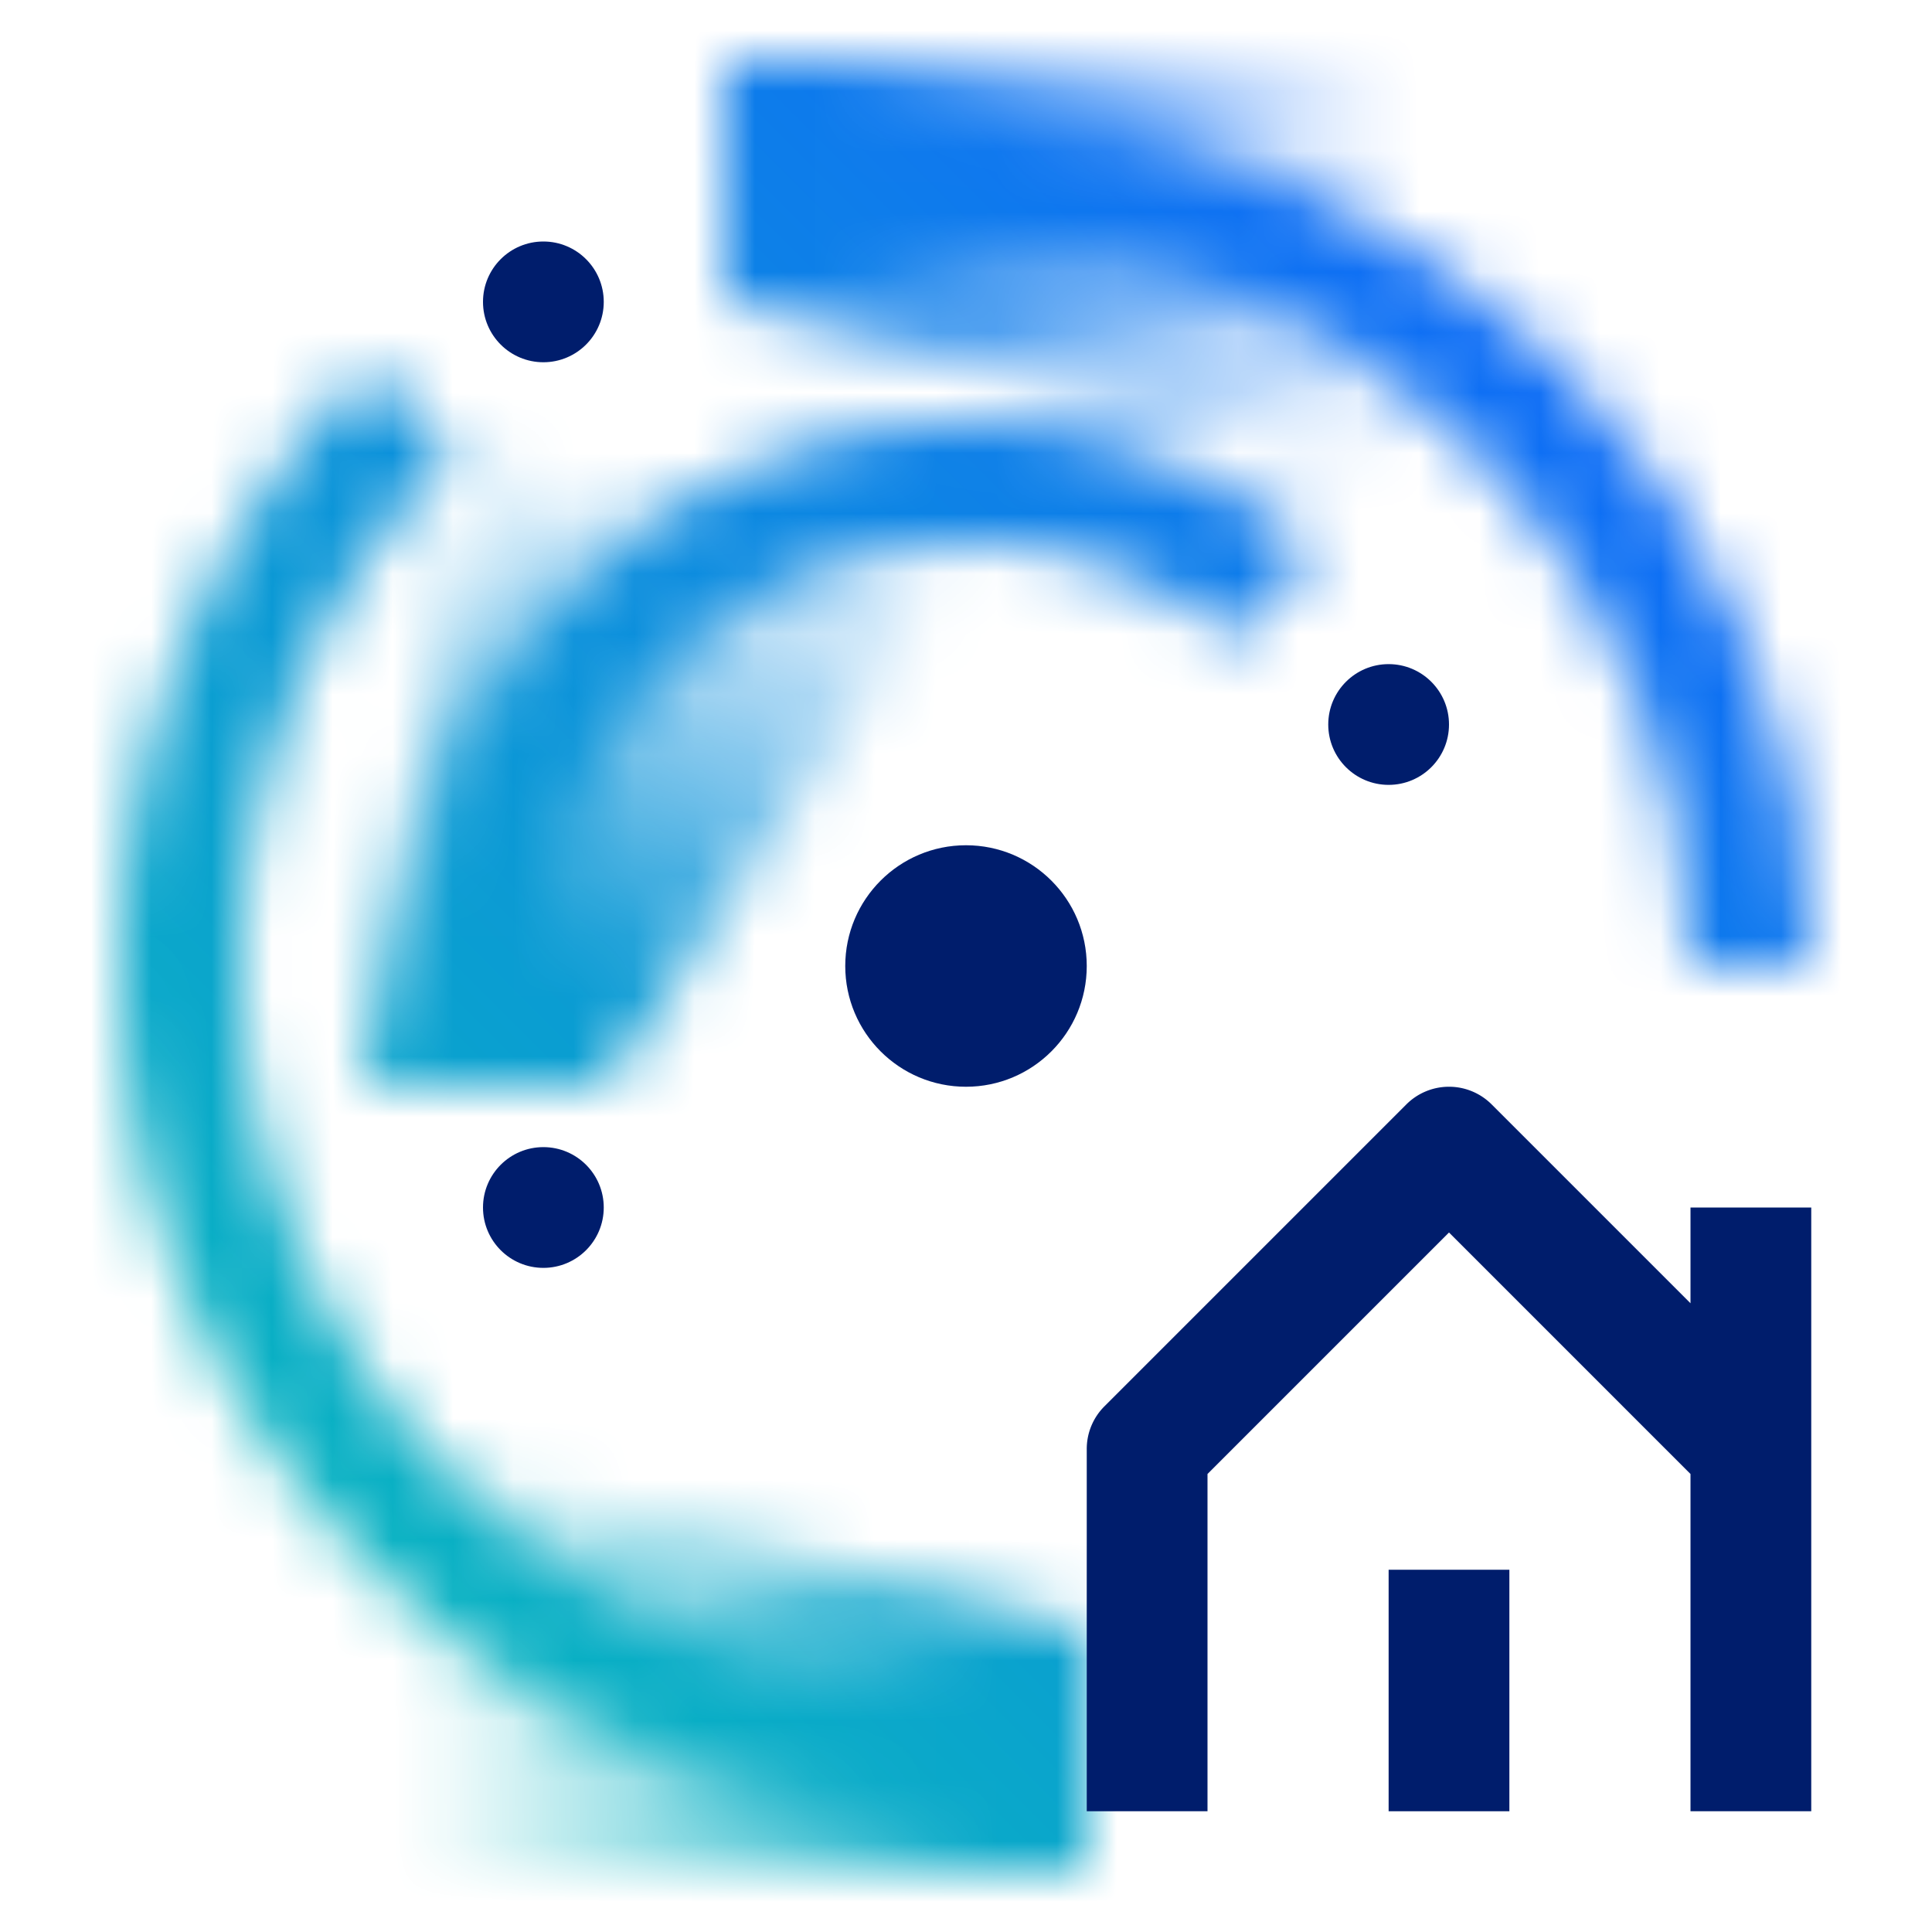 <svg id="ProductName" xmlns="http://www.w3.org/2000/svg" xmlns:xlink="http://www.w3.org/1999/xlink" viewBox="0 0 32 32"><defs><linearGradient id="2fged1n1nb" x1="-685.064" y1="-760.97" x2="-681.313" y2="-746.971" gradientTransform="matrix(-1 0 0 1 -672 765)" gradientUnits="userSpaceOnUse"><stop offset=".29" stop-opacity="0"/><stop offset=".87"/></linearGradient><linearGradient id="b1ep3evspa" x1="-1264.122" y1="27.5" x2="-1248.807" y2="27.5" gradientTransform="matrix(-1 0 0 1 -1242 0)" gradientUnits="userSpaceOnUse"><stop offset=".393"/><stop offset="1" stop-opacity="0"/></linearGradient><linearGradient id="f0o4jyhujc" x1="7.878" y1="-1486.5" x2="23.193" y2="-1486.5" gradientTransform="matrix(1 0 0 -1 0 -1482)" xlink:href="#b1ep3evspa"/><linearGradient id="4d6xn602ie" x1="-2514" y1="-2482" x2="-2482" y2="-2514" gradientTransform="matrix(1 0 0 -1 2514 -2482)" gradientUnits="userSpaceOnUse"><stop offset=".1" stop-color="#08bdba"/><stop offset=".9" stop-color="#0f62fe"/></linearGradient><mask id="6p1dsqq8pd" x="0" y="0" width="32" height="32" maskUnits="userSpaceOnUse"><path d="M4 16c0-3.308 1.346-6.308 3.519-8.481L6.101 6.101A13.953 13.953 0 0 0 2.001 16c0 7.732 6.268 14 14 14v-2c-6.617 0-12-5.383-12-12z" style="fill:#fff;stroke-width:0"/><path d="M9 16c0-3.86 3.14-7 7-7 1.702 0 3.264.612 4.478 1.626l1.282-1.539A9 9 0 0 0 7 15.999c0 .523.054 1.033.14 1.531l1.969-.34A6.978 6.978 0 0 1 9 15.999z" style="fill:#fff;stroke-width:0"/><path d="M16 2c-1.254 0-2.466.174-3.621.488l.518 1.932C13.887 4.15 14.925 4 16 4c6.617 0 12 5.383 12 12h2c0-7.732-6.268-14-14-14z" style="fill:#fff;stroke-width:0"/><g><path id="LeftMask" d="m10 18 6-9-8-2-2 11h4z" style="fill:url(#2fged1n1nb);stroke-width:0"/><path id="BottomMask" d="M6 24v7h12v-4L6 24z" style="fill:url(#b1ep3evspa);stroke-width:0"/><path id="TopMask" d="M24 8V1H12v4l12 3z" style="fill:url(#f0o4jyhujc);stroke-width:0"/></g></mask></defs><g style="mask:url(#6p1dsqq8pd)"><path transform="rotate(-90 16 16)" style="fill:url(#4d6xn602ie);stroke-width:0" d="M0 0h32v32H0z"/></g><path d="M28 20v1.586l-3.293-3.293a.999.999 0 0 0-1.414 0l-5 5A.997.997 0 0 0 18 24v6h2v-5.586l4-4 4 4V30h2V20h-2z" style="fill:#001d6c;stroke-width:0"/><path style="fill:#001d6c;stroke-width:0" d="M23 26h2v4h-2z"/><circle cx="9" cy="20" r="1" style="fill:#001d6c;stroke-width:0"/><circle cx="23" cy="12" r="1" style="fill:#001d6c;stroke-width:0"/><circle cx="9" cy="5" r="1" style="fill:#001d6c;stroke-width:0"/><circle cx="16" cy="16" r="2" style="fill:#001d6c;stroke-width:0"/></svg>